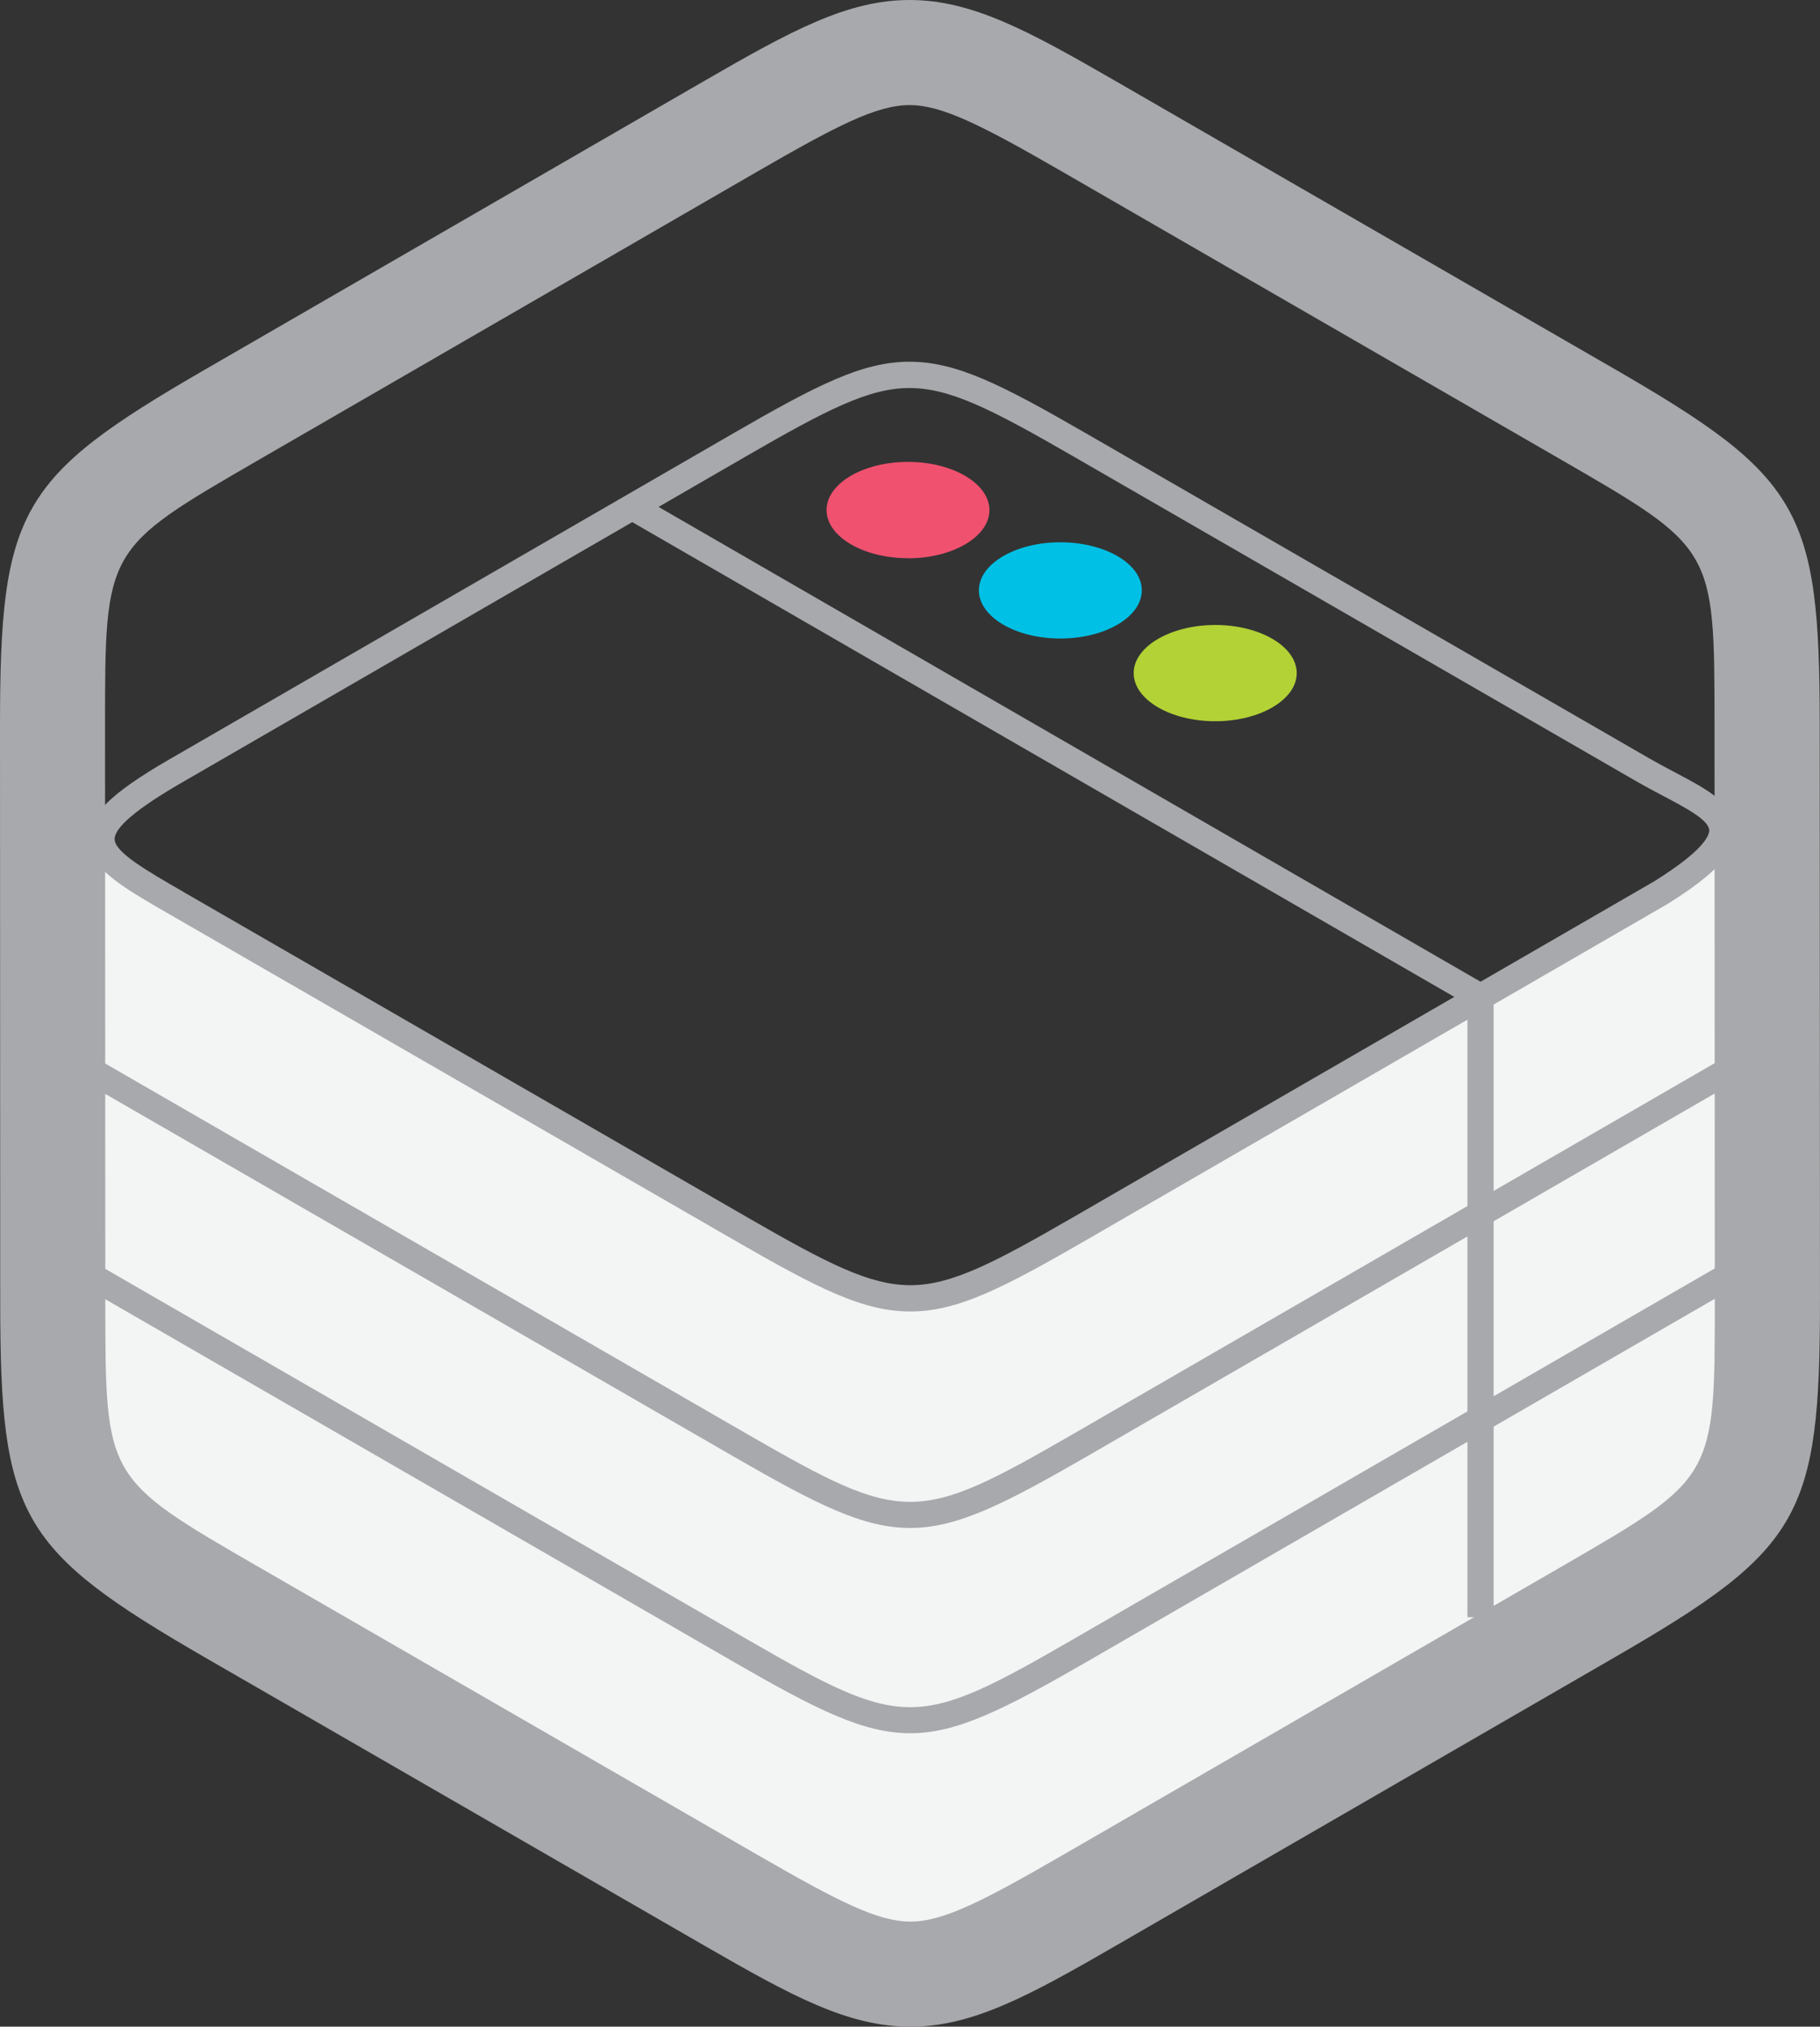 <svg xmlns="http://www.w3.org/2000/svg" width="91.822" height="102.199" viewBox="0 0 91.822 102.199">
    <rect x="0" y="0" width="91.822" height="102.199" fill="#333333" stroke="none"/>
    <defs>
        <style>
            .cls-1{fill:#f3f4f4}.cls-1,.cls-3,.cls-4,.cls-5{fill-rule:evenodd}.cls-2{fill:#a7a9ac}.cls-3{fill:#f0516f}.cls-4{fill:#00c0e5}.cls-5{fill:#b2d235}
        </style>
    </defs>
    <g id="stats-projects-efbd5c8b">
        <path id="Path_3791" d="M2.355 60.538l.333-33.581 36.923 21.548a10.459 10.459 0 0 0 9.855-.163l38.258-21.885-.5 28.9L79.2 65.884 44.955 84.928z" class="cls-1" data-name="Path 3791" transform="translate(1.376 15.461)"/>
        <path id="Path_3792" d="M44.288 59.407c-2.383 0-4.637-1.149-8.868-3.587L6.921 39.384c-2.475-1.426-4.11-2.37-4.11-3.8 0-1.188 1.134-2.308 4.04-3.989l28.44-16.435c4.29-2.48 6.572-3.647 8.949-3.647s4.636 1.149 8.868 3.587l28.451 16.411c.444.253.887.491 1.309.713 1.61.851 3 1.584 3.047 2.868.036 1.125-.993 2.25-3.446 3.776L53.24 55.76c-4.294 2.481-6.575 3.647-8.952 3.647zm-.051-46.568c-2.057 0-4.2 1.109-8.286 3.47L7.515 32.745c-2.24 1.294-3.375 2.25-3.375 2.839 0 .661 1.6 1.584 3.446 2.649l.079.048 28.416 16.39c4.024 2.318 6.144 3.41 8.207 3.41s4.206-1.112 8.286-3.47L81.79 37.729c2.551-1.584 2.808-2.34 2.8-2.59-.016-.517-1.2-1.141-2.345-1.743-.434-.23-.894-.472-1.351-.737l-28.45-16.41c-4.021-2.318-6.144-3.41-8.207-3.41z" class="cls-2" data-name="Path 3792" transform="translate(1.643 6.728)"/>
        <path id="Path_3793" d="M44.352 63.888c-2.365 0-4.726-1.191-8.857-3.571L2.68 41.388l.661-1.15 32.817 18.933c7.9 4.55 8.514 4.547 16.493-.063L85.13 40.344l.662 1.149-32.479 18.765c-4.2 2.421-6.58 3.631-8.961 3.631z" class="cls-2" data-name="Path 3793" transform="translate(1.566 23.514)"/>
        <path id="Path_3794" d="M44.349 57.357c-2.364 0-4.721-1.191-8.853-3.574L2.68 34.854l.661-1.15 32.817 18.933c7.9 4.547 8.514 4.547 16.493-.063L85.13 33.809l.662 1.147-32.479 18.768c-4.2 2.424-6.58 3.633-8.963 3.633z" class="cls-2" data-name="Path 3794" transform="translate(1.566 19.695)"/>
        <path id="Path_3795" d="M63.779 72.374h-1.323v-30.9L19.813 16.858l.665-1.15 43.3 25" class="cls-2" data-name="Path 3795" transform="translate(11.578 9.179)"/>
        <path id="Path_3796" d="M45.936 102.2c-3.142 0-5.96-1.532-10.3-4.031L10.414 83.623C.993 78.18.019 76.509.011 65.735L0 36.615C0 25.74.959 24.063 10.283 18.67L35.5 4.1C39.9 1.557 42.751 0 45.886 0s5.96 1.532 10.3 4.032L81.408 18.58c9.419 5.438 10.393 7.109 10.4 17.88l.013 29.124c0 10.873-.959 12.553-10.286 17.948L56.324 98.1c-4.401 2.542-7.256 4.1-10.388 4.1zm-.048-96.9c-1.691 0-3.752 1.085-7.738 3.386L12.936 23.258C5.3 27.679 5.3 27.679 5.3 36.615l.013 29.117c.006 8.825.006 8.825 7.748 13.293l25.222 14.549c4.065 2.345 6.027 3.327 7.649 3.327 1.687 0 3.752-1.085 7.738-3.386l25.207-14.57c7.64-4.42 7.64-4.42 7.637-13.356l-.014-29.12c-.008-8.825-.008-8.825-7.748-13.293L53.536 8.625C49.47 6.28 47.507 5.3 45.886 5.3z" class="cls-2" data-name="Path 3796"/>
        <path id="Path_3797" d="M30.429 19.562c2.262 0 4.108-1.093 4.108-2.429S32.692 14.7 30.429 14.7s-4.108 1.09-4.108 2.429 1.849 2.427 4.111 2.427z" class="cls-3" data-name="Path 3797" transform="translate(15.381 8.592)"/>
        <path id="Path_3798" d="M35.281 22.113c2.266 0 4.11-1.09 4.11-2.429s-1.849-2.424-4.113-2.424-4.107 1.088-4.107 2.424 1.844 2.429 4.107 2.429z" class="cls-4" data-name="Path 3798" transform="translate(18.215 10.086)"/>
        <path id="Path_3799" d="M40.219 24.746c2.261 0 4.107-1.09 4.107-2.427s-1.846-2.427-4.108-2.427-4.118 1.09-4.118 2.427 1.851 2.427 4.113 2.427z" class="cls-5" data-name="Path 3799" transform="translate(21.096 11.624)"/>
    </g>
</svg>
